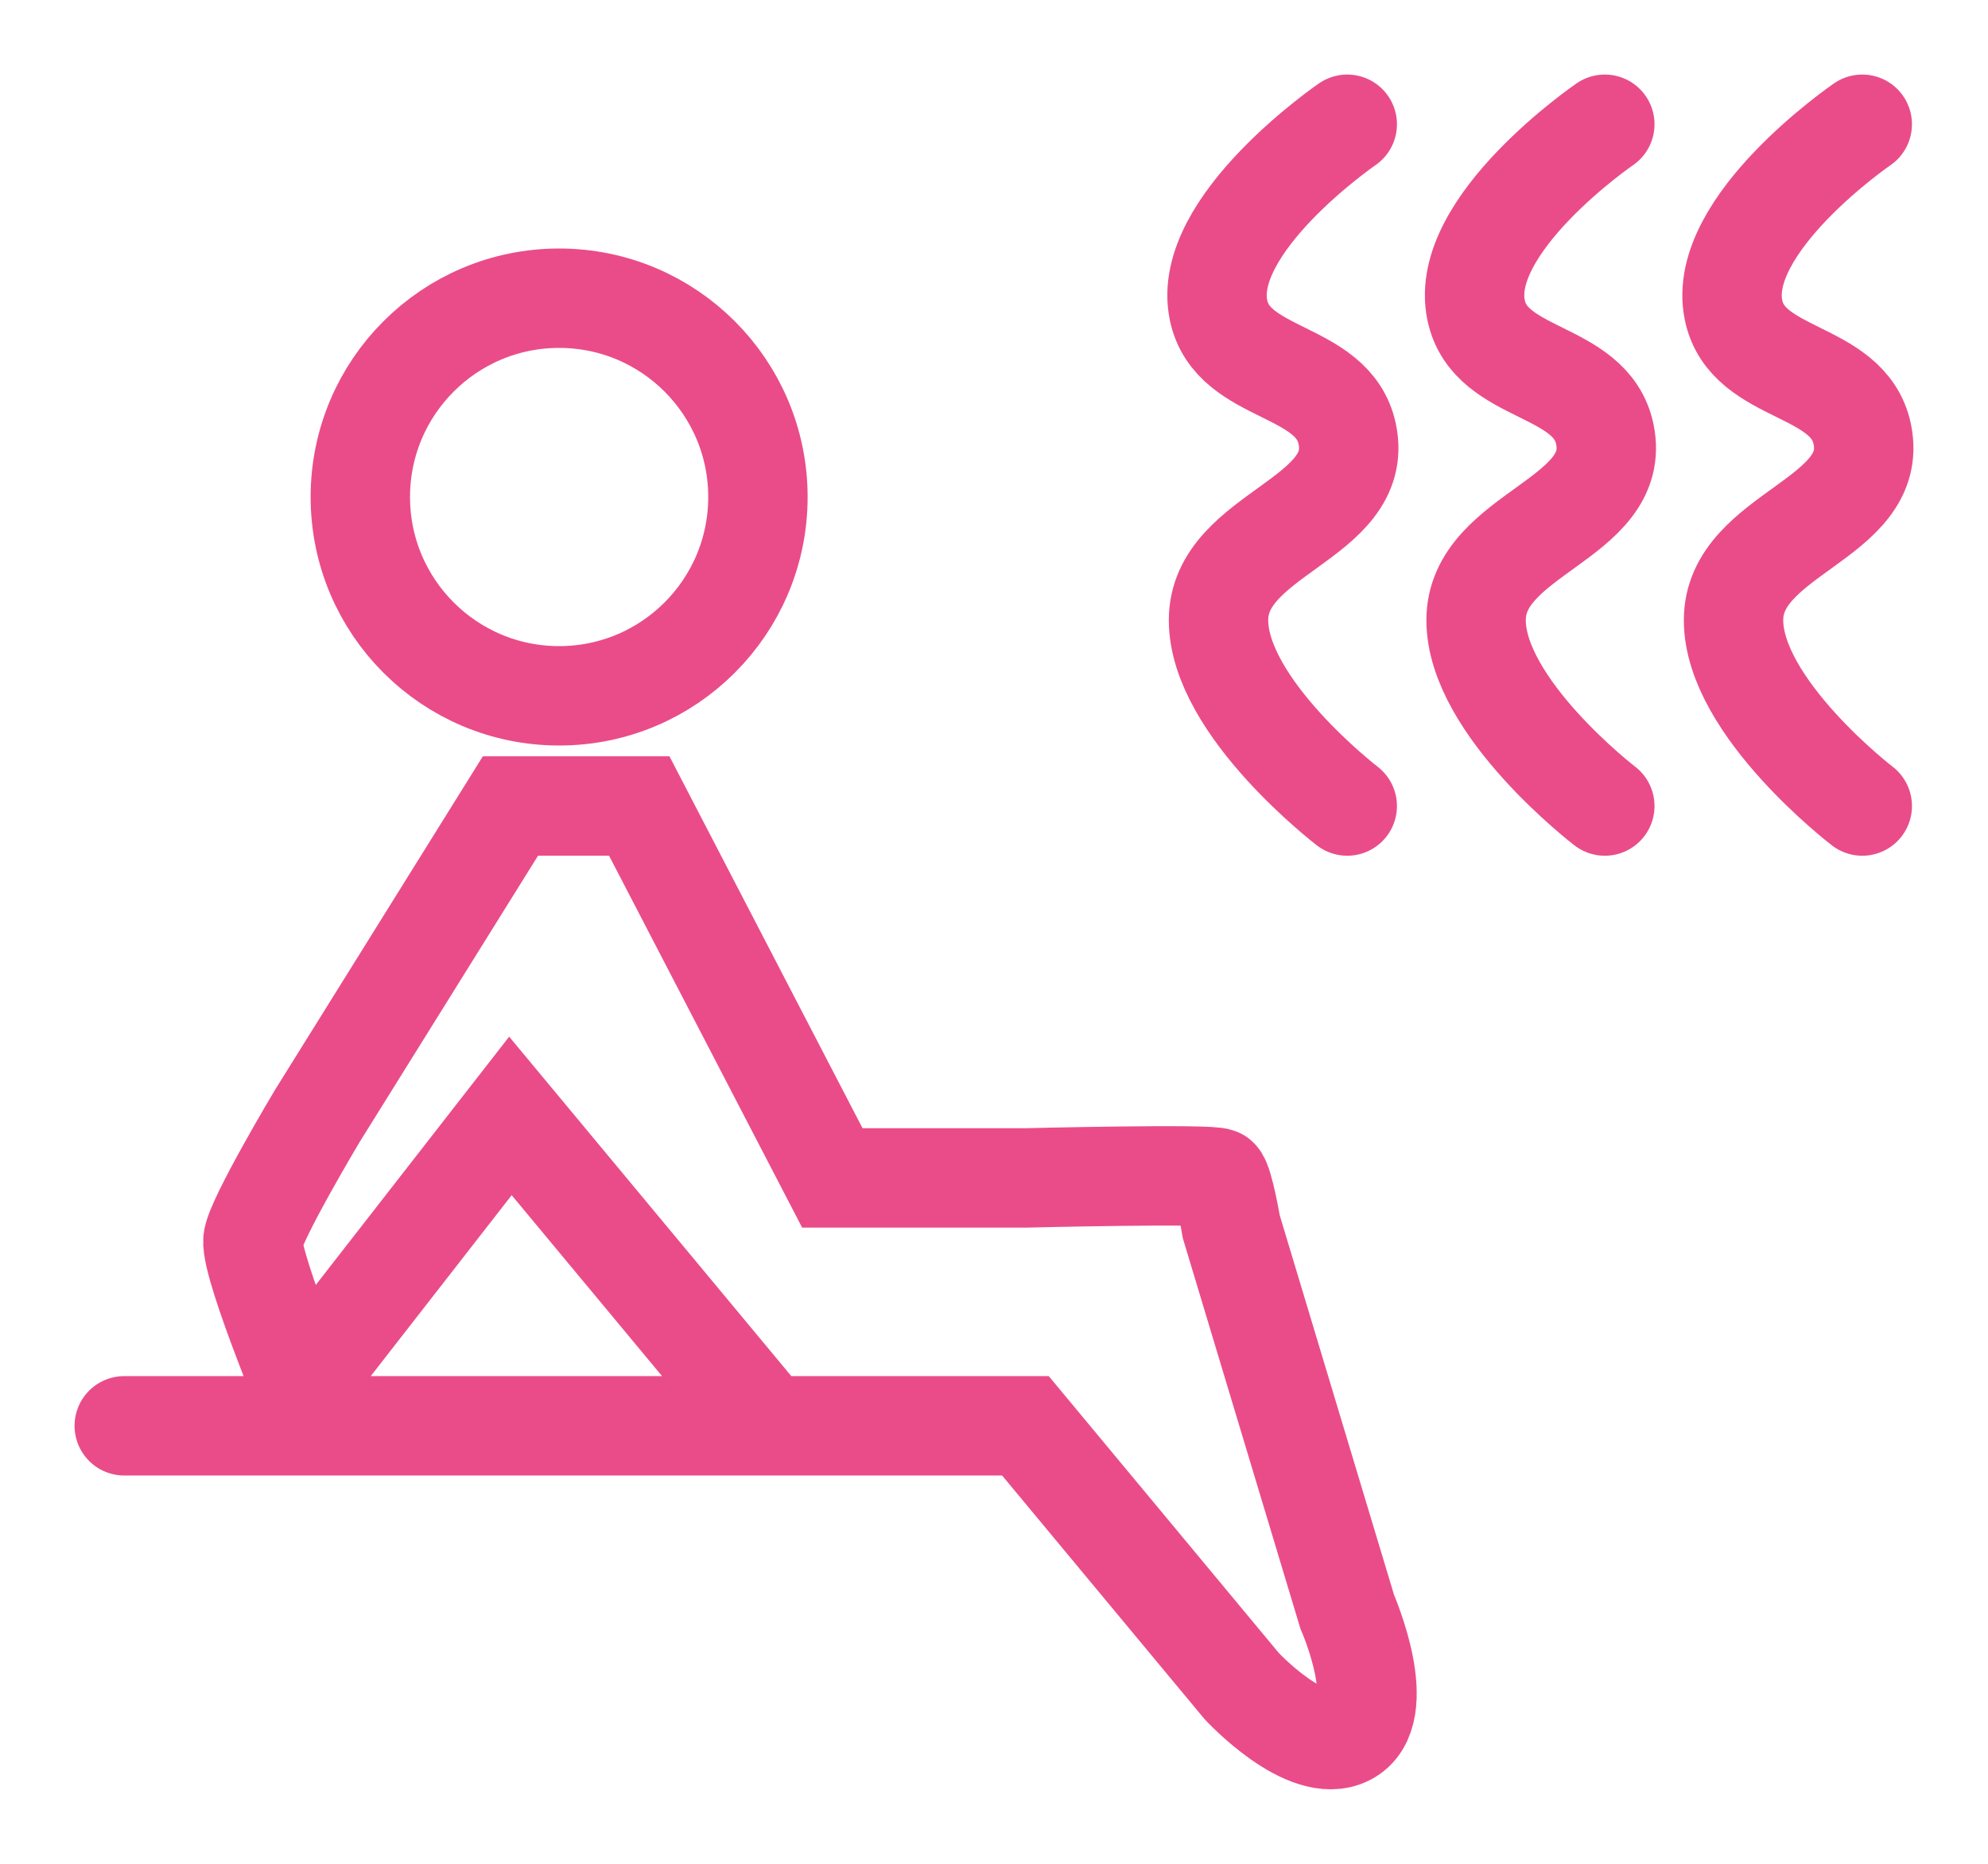 <svg width="16" height="15" viewBox="0 0 16 15" fill="none" xmlns="http://www.w3.org/2000/svg">
<path d="M10.843 1C10.843 1 9.664 1.808 9.807 2.496C9.919 3.037 10.731 2.954 10.843 3.494C10.986 4.183 9.807 4.288 9.807 4.991C9.807 5.693 10.843 6.487 10.843 6.487M12.916 1C12.916 1 11.736 1.808 11.88 2.496C11.992 3.037 12.803 2.954 12.916 3.494C13.059 4.183 11.88 4.288 11.88 4.991C11.88 5.693 12.916 6.487 12.916 6.487M14.988 1C14.988 1 13.809 1.808 13.952 2.496C14.064 3.037 14.876 2.954 14.988 3.494C15.131 4.183 13.952 4.288 13.952 4.991C13.952 5.693 14.988 6.487 14.988 6.487M1 11.475H6.181M6.181 11.475H8.253L9.993 13.569C9.993 13.569 10.517 14.136 10.843 13.97C11.201 13.787 10.843 12.972 10.843 12.972L9.91 9.874C9.91 9.874 9.849 9.517 9.807 9.48C9.765 9.443 8.253 9.48 8.253 9.48H6.699L5.145 6.487H4.108L2.554 8.981C2.554 8.981 2.054 9.817 2.036 9.979C2.013 10.195 2.554 11.475 2.554 11.475V10.976L4.108 8.981L6.181 11.475Z" stroke="#EA4C89" stroke-width="0.8" stroke-linecap="round"/>
<circle cx="4.5" cy="4" r="1.6" stroke="#EA4C89" stroke-width="0.8"/>
</svg>
